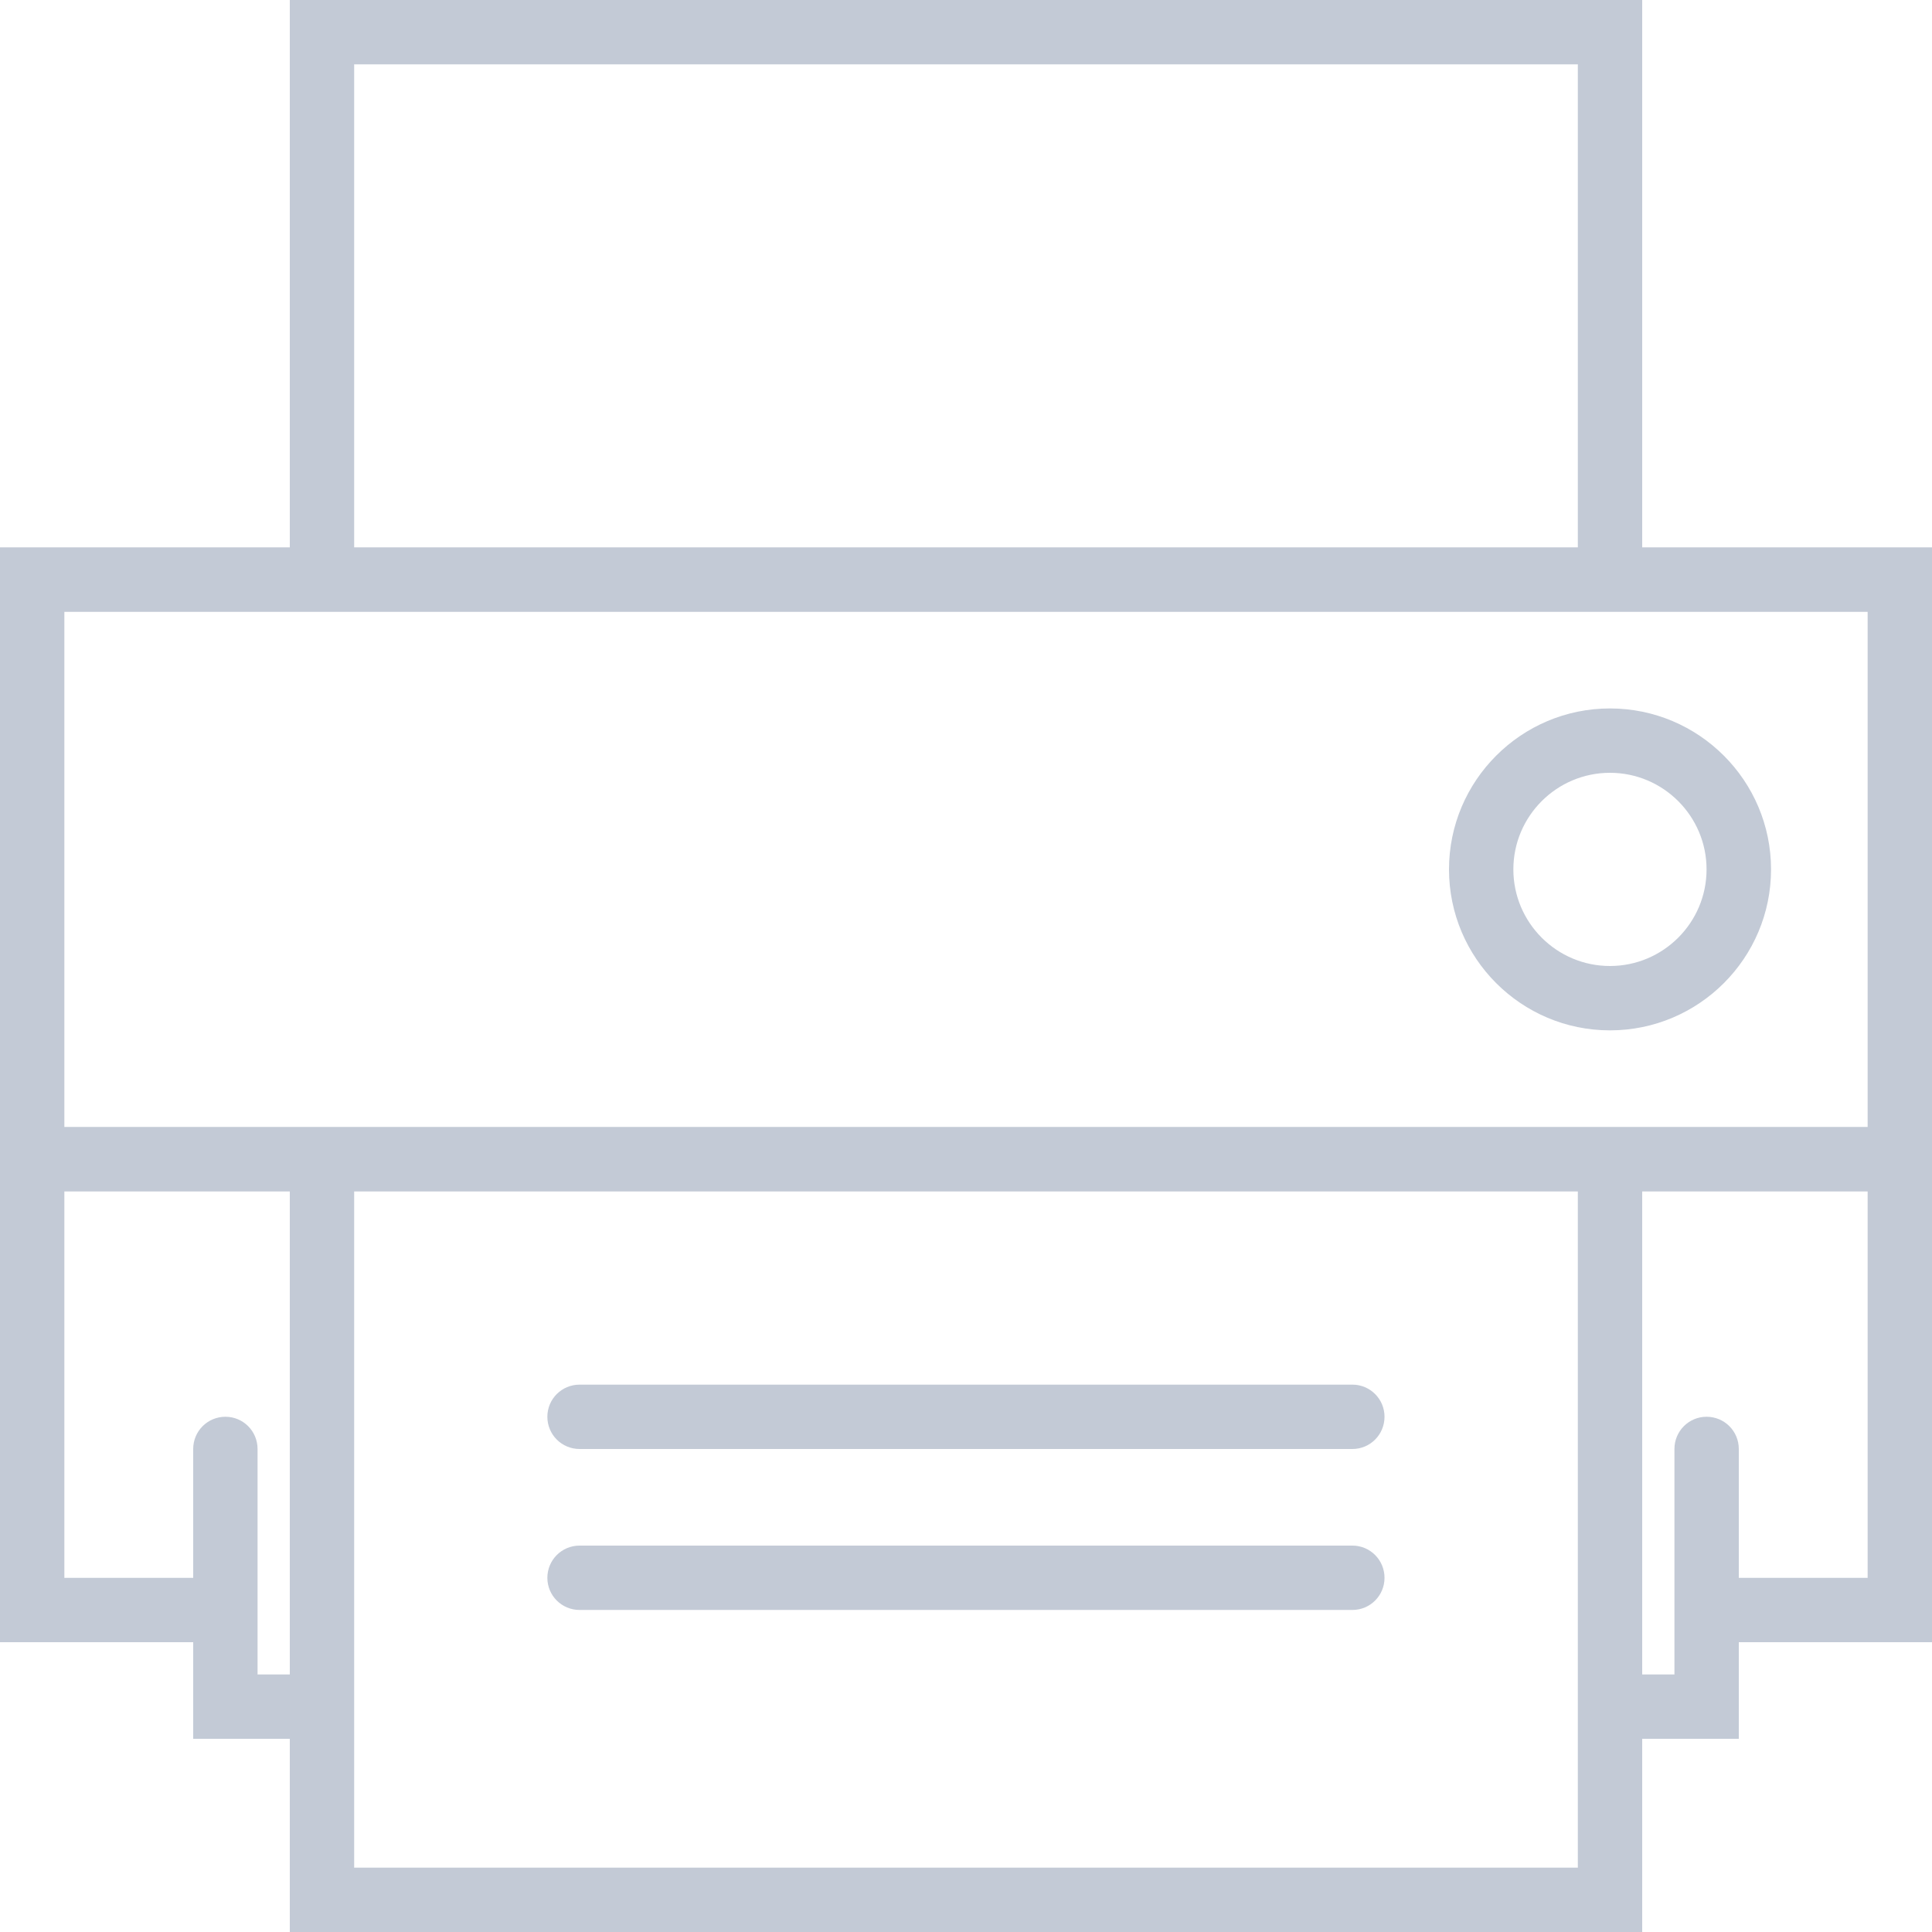 <svg width="16" height="16" viewBox="0 0 16 16" fill="none" xmlns="http://www.w3.org/2000/svg">
<path d="M13.333 8.533C14.069 8.533 14.667 7.935 14.667 7.2C14.667 6.465 14.069 5.867 13.333 5.867C12.598 5.867 12 6.465 12 7.2C12 7.935 12.598 8.533 13.333 8.533ZM13.333 6.4C13.774 6.4 14.133 6.759 14.133 7.2C14.133 7.641 13.774 8 13.333 8C12.892 8 12.533 7.641 12.533 7.2C12.533 6.759 12.892 6.4 13.333 6.4Z" fill="#C3CAD6"/>
<path d="M11.2 11.467H4.8C4.652 11.467 4.533 11.586 4.533 11.733C4.533 11.881 4.652 12 4.8 12H11.2C11.347 12 11.466 11.881 11.466 11.733C11.466 11.586 11.347 11.467 11.2 11.467Z" fill="#C3CAD6"/>
<path d="M11.2 12.8H4.8C4.652 12.8 4.533 12.919 4.533 13.067C4.533 13.214 4.652 13.333 4.8 13.333H11.2C11.347 13.333 11.466 13.214 11.466 13.067C11.466 12.919 11.347 12.8 11.2 12.8Z" fill="#C3CAD6"/>
<path d="M13.6 4.533V0H2.4V4.533H0V13.6H1.6V14.4H2.4V16H13.6V14.4H14.4V13.6H16V4.533H13.6ZM2.933 0.533H13.067V4.533H2.933V0.533ZM2.4 5.067H13.6H15.467V9.333H0.533V5.067H2.4ZM2.133 13.867V13.333V13.067V12C2.133 11.852 2.014 11.733 1.867 11.733C1.719 11.733 1.6 11.852 1.6 12V13.067H0.533V9.867H2.4V13.867H2.133ZM13.067 15.467H2.933V14.4V9.867H13.067V14.4V15.467ZM14.4 13.067V12C14.4 11.852 14.281 11.733 14.133 11.733C13.986 11.733 13.867 11.852 13.867 12V13.067V13.333V13.867H13.6V9.867H15.467V13.067H14.4Z" fill="#C3CAD6"/>
</svg>
